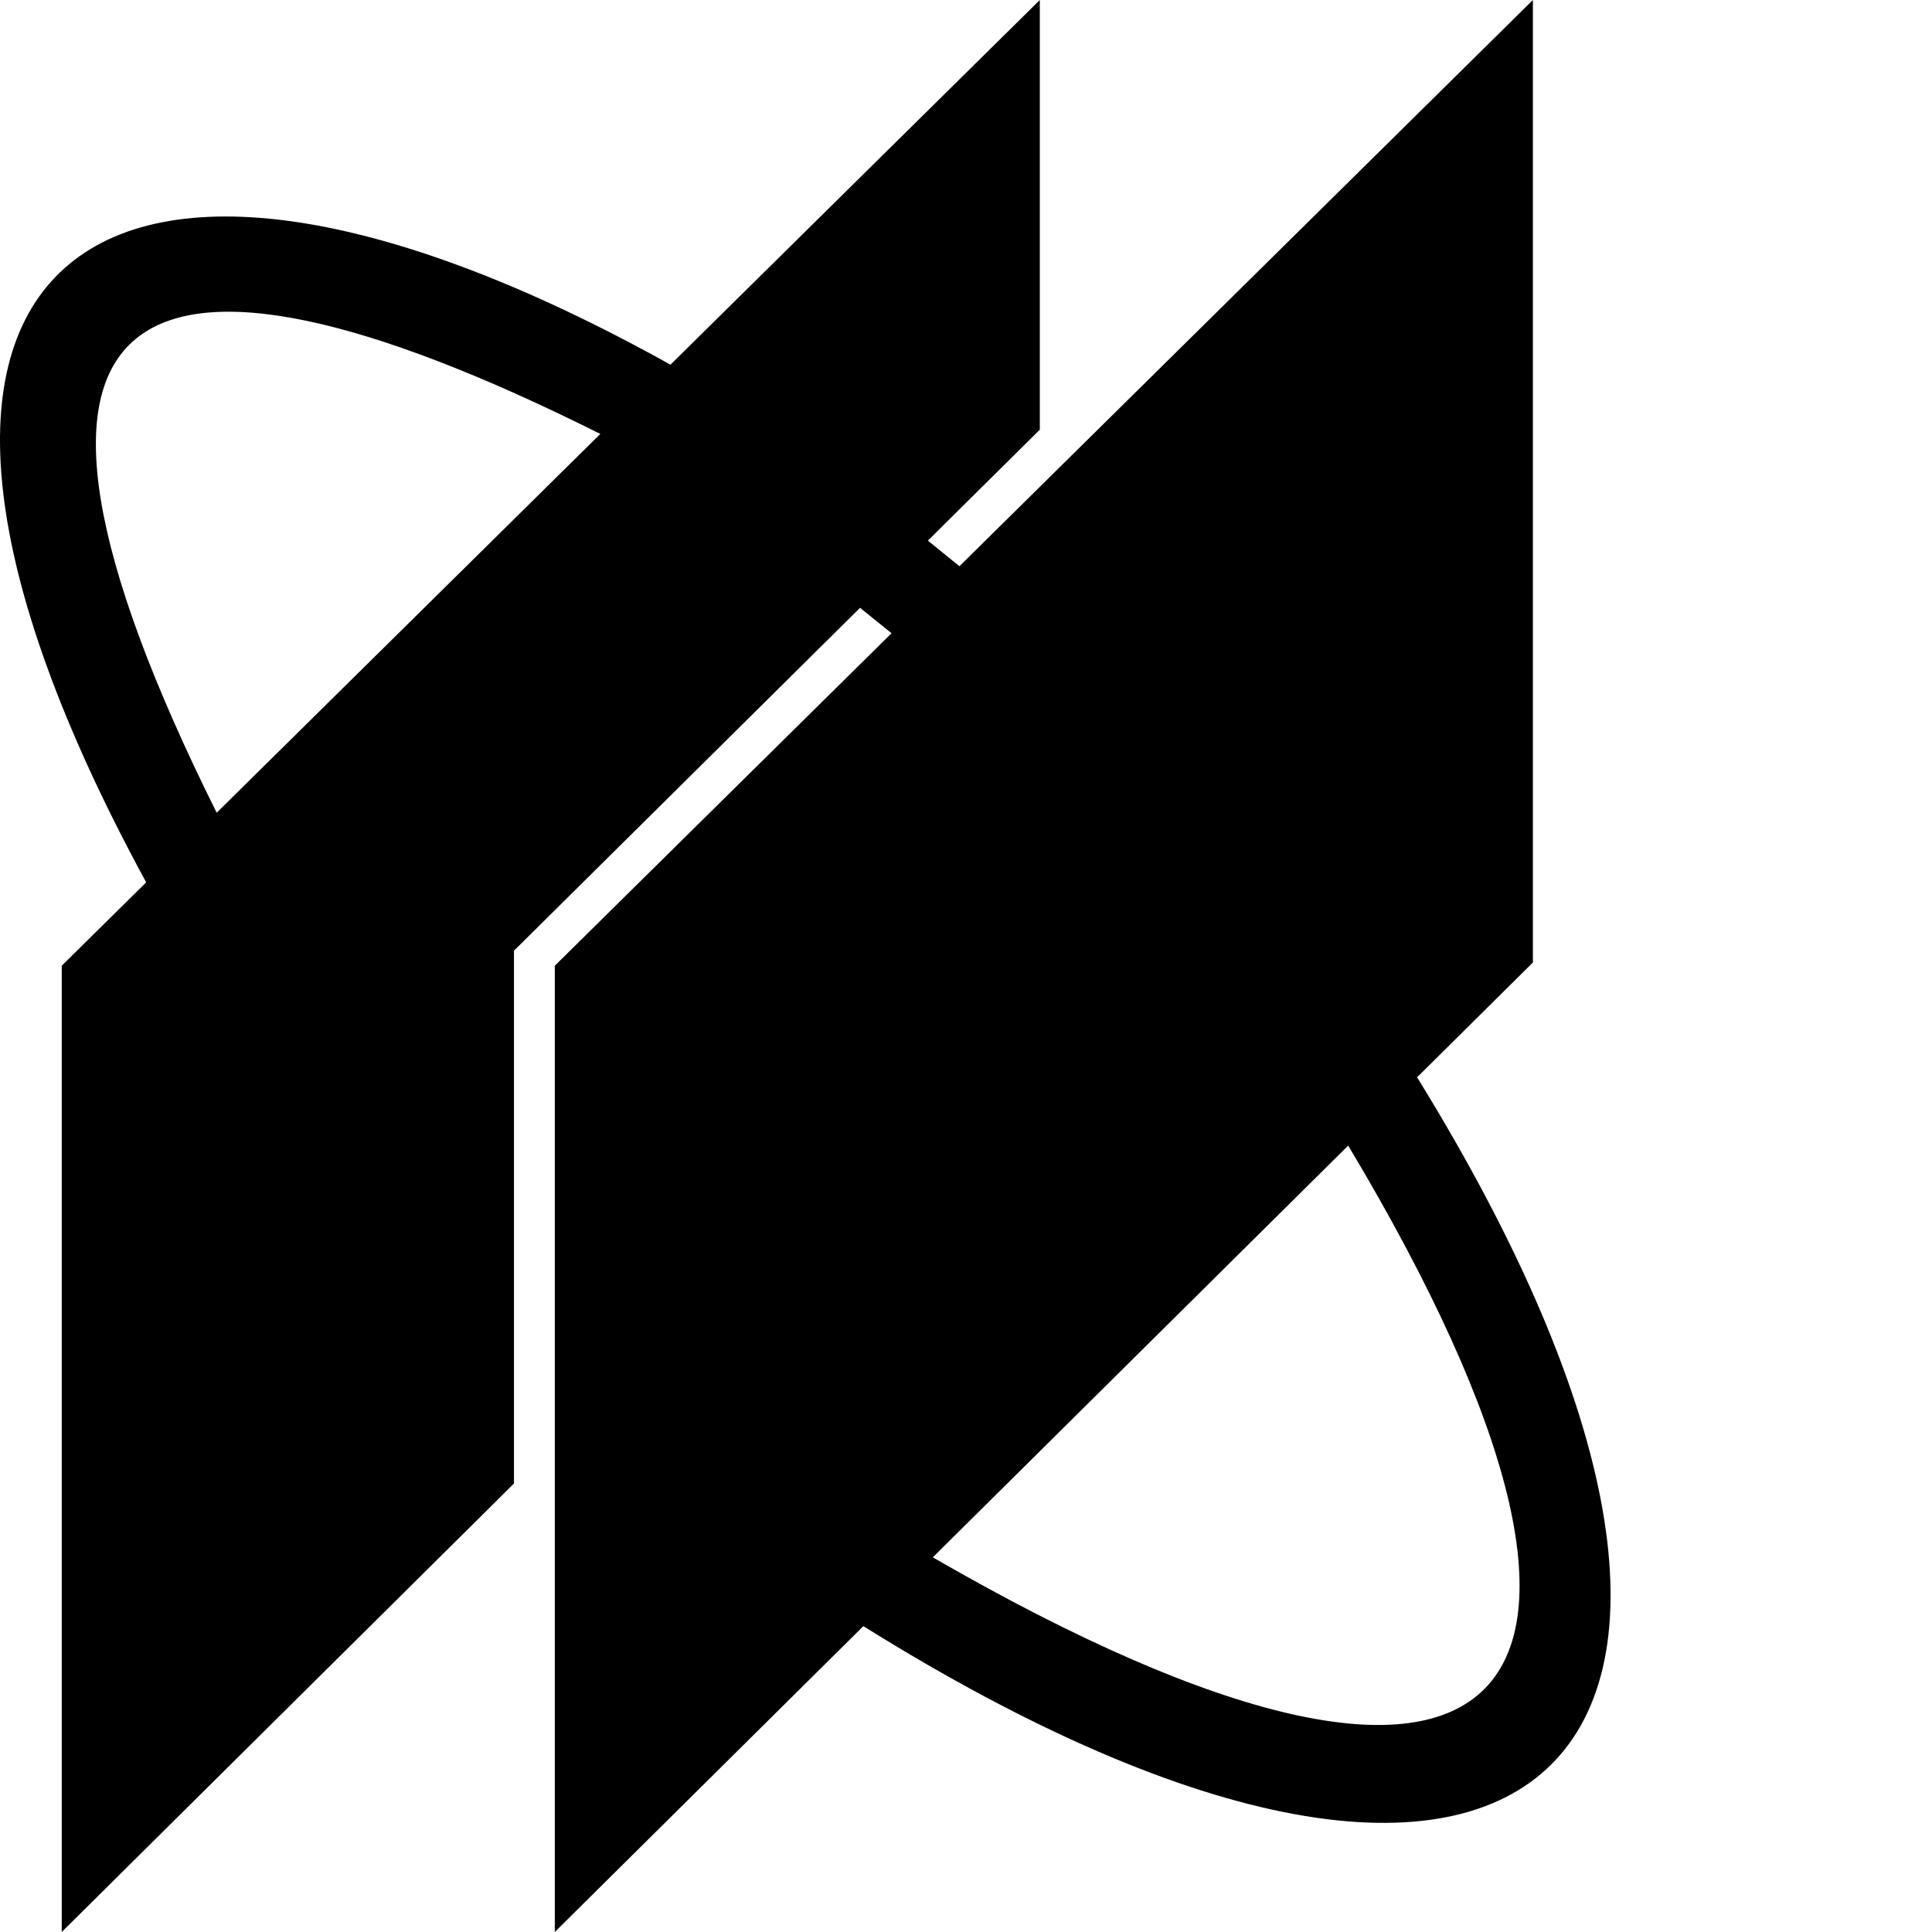 <svg xmlns="http://www.w3.org/2000/svg" version="1.1" viewBox="0 0 512 512" fill="currentColor"><path fill="currentColor" d="m375.545 285.492l30.687-30.417V0L254.255 150.057l-8.358-6.791l29.666-29.393V0L177.68 96.646C25.428 11.84-51.87 67.441 38.741 233.83l-22.38 22.099V512l119.85-118.855V251.943l91.71-90.867l8.35 6.739l-89.242 88.114V512l81.773-81.055c179.453 112.072 257.679 34.248 146.743-145.453M159.093 114.999L57.424 215.383C-11.748 76.538 35.257 53.035 159.094 115m88.107 297.71l110.085-109.117c89.144 148.933 44.25 198.249-110.085 109.117"/></svg>